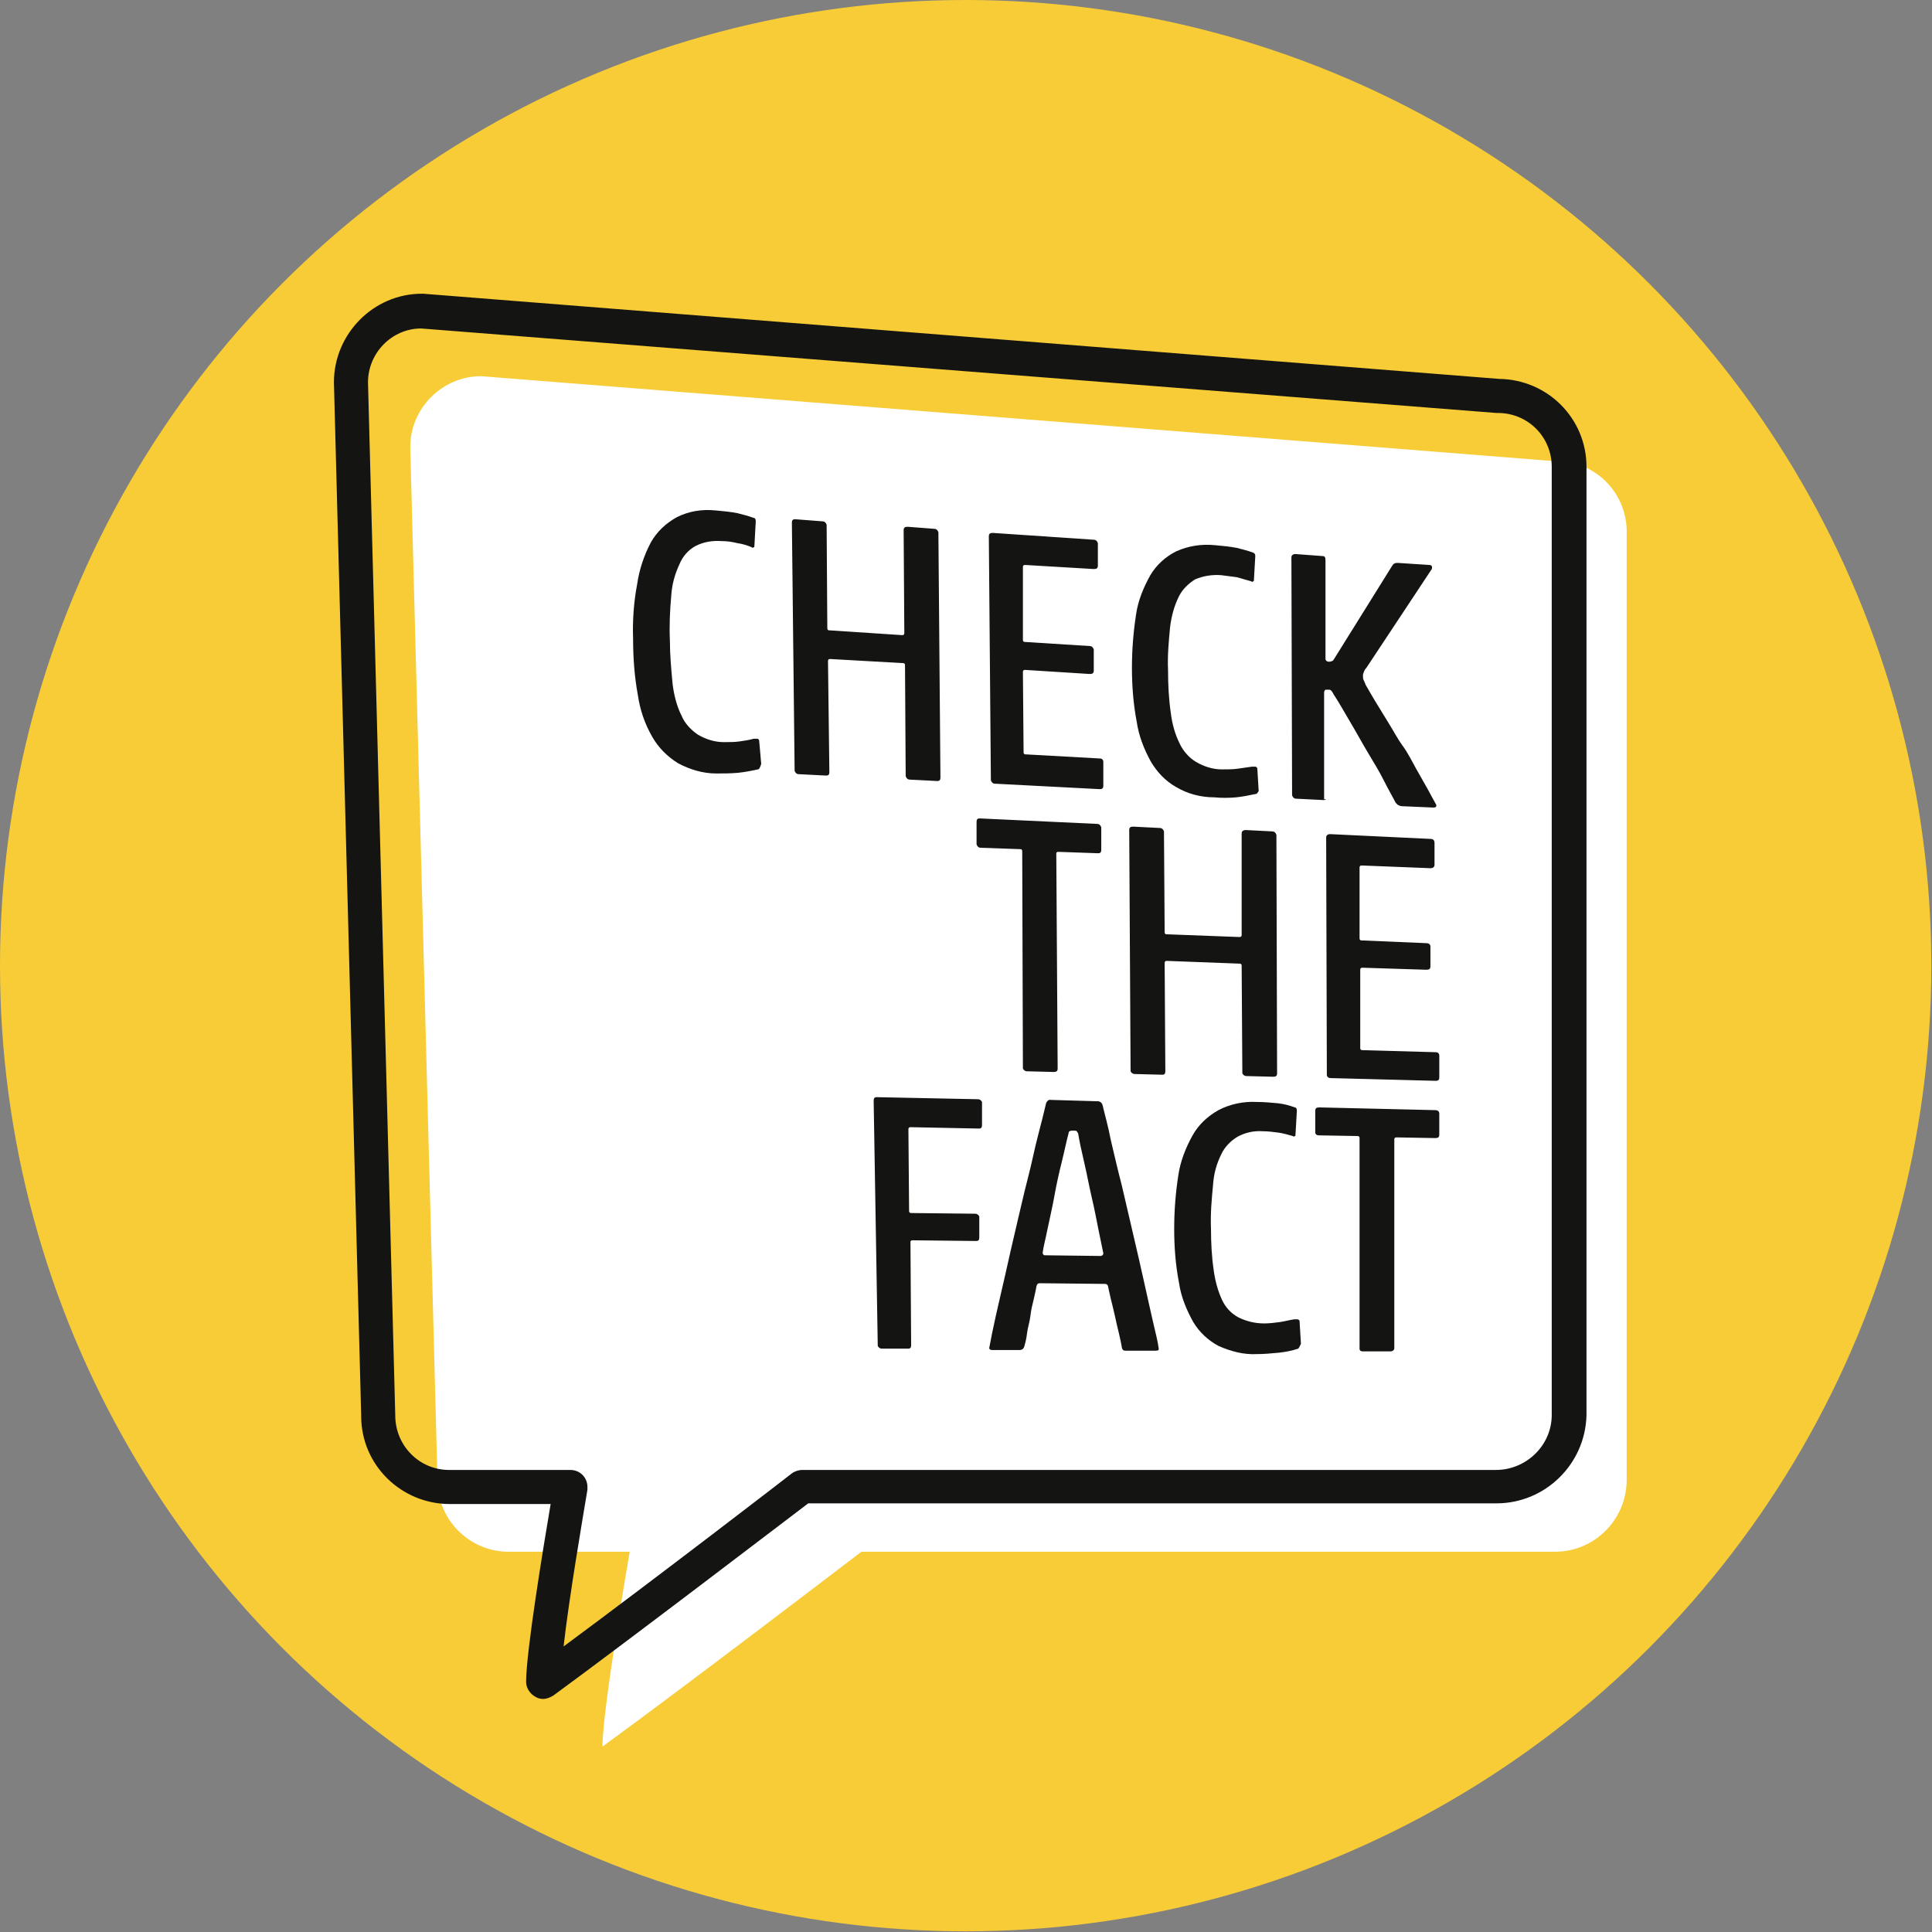 <?xml version="1.0" encoding="utf-8"?>
<!-- Generator: Adobe Illustrator 24.1.0, SVG Export Plug-In . SVG Version: 6.00 Build 0)  -->
<svg version="1.1" id="Ebene_1" xmlns="http://www.w3.org/2000/svg" xmlns:xlink="http://www.w3.org/1999/xlink" x="0px" y="0px"
	 viewBox="0 0 283.5 283.5" style="enable-background:new 0 0 283.5 283.5;" xml:space="preserve">
<rect x="0" y="0" width="283.5" height="283.5" fill="#808080" stroke="none"/>
<style type="text/css">
	.st0{fill:#F7CC36;}
	.st1{fill:#FFFFFF;}
	.st2{fill:#141412;}
</style>
<g id="Logo">
	<circle class="st0" cx="141.7" cy="141.7" r="141.7"/>
	<path class="st1" d="M228.2,227.7H126.4c0,0-25.1,19.2-38,28.6c0-5.4,4-28.6,4-28.6H74.6c-5.7,0-10.4-4.7-10.4-10.4l-4-151.7
		c0-5.7,4.7-10.4,10.4-10.4l157.9,12.5c5.7,0,10.2,4.7,10.2,10.3c0,0,0,0.1,0,0.1v139.2C238.6,223.1,233.9,227.7,228.2,227.7z"/>
	<path class="st2" d="M79.7,249.3c-0.4,0-0.8-0.1-1.1-0.3c-0.8-0.4-1.4-1.3-1.4-2.2c0-4.4,2.5-19.6,3.6-26.1H66
		c-7.1,0-13-5.7-13-12.9c0,0,0,0,0-0.1L49,56.1c0-7.1,5.8-13,12.9-13h0.2L220,55.6c7.1,0.1,12.8,5.8,12.8,12.9v139.2
		c-0.2,7.2-6.1,12.9-13.2,12.9h-101c-4.1,3.1-25.8,19.7-37.4,28.2C80.7,249.1,80.2,249.3,79.7,249.3z M61.8,48.2
		c-4.3,0-7.8,3.6-7.8,7.9l4,151.6c0,4.4,3.5,8,7.9,8c0,0,0,0,0,0h17.8c1.4,0,2.5,1.1,2.5,2.5c0,0.1,0,0.3,0,0.4
		c-0.8,4.8-2.7,15.9-3.5,23c13.4-9.9,33.4-25.3,33.5-25.4c0.4-0.3,1-0.5,1.5-0.5h101.8c4.4,0,8.1-3.5,8.2-7.9V68.5
		c0-4.4-3.5-7.9-7.9-7.9h-0.2L61.8,48.2z"/>
	<path class="st2" d="M111.2,112.9c-0.9,0.2-1.9,0.4-2.9,0.5c-1.1,0.1-2.2,0.1-3.2,0.1c-2,0-3.9-0.6-5.6-1.5c-1.6-1-2.9-2.3-3.8-3.9
		c-1.1-1.9-1.8-4-2.1-6.1c-0.5-2.7-0.7-5.5-0.7-8.2c-0.1-2.7,0.1-5.5,0.6-8.1c0.3-2.1,1-4.2,2-6.1c0.9-1.6,2.2-2.8,3.8-3.7
		c1.8-0.9,3.7-1.2,5.7-1c1.1,0.1,2.2,0.2,3.2,0.4c0.8,0.2,1.6,0.4,2.4,0.7c0.2,0,0.3,0.2,0.3,0.5l-0.2,3.6c0,0.1,0,0.2-0.1,0.2
		c-0.1,0.1-0.2,0.1-0.3,0c-0.7-0.3-1.4-0.5-2.1-0.6c-0.8-0.2-1.5-0.3-2.3-0.3c-1.3-0.1-2.6,0.1-3.8,0.7c-1.1,0.6-1.9,1.5-2.4,2.7
		c-0.7,1.5-1.1,3-1.2,4.6c-0.2,2.2-0.3,4.4-0.2,6.6c0,2.1,0.2,4.3,0.4,6.4c0.2,1.6,0.6,3.2,1.3,4.6c0.5,1.2,1.4,2.1,2.4,2.8
		c1.2,0.7,2.5,1.1,3.8,1.1c0.8,0,1.6,0,2.3-0.1c0.7-0.1,1.4-0.2,2.1-0.4c0.2,0,0.3,0,0.5,0c0.2,0,0.3,0.2,0.3,0.3c0,0,0,0,0,0
		l0.3,3.4C111.5,112.7,111.4,112.9,111.2,112.9z"/>
	<path class="st2" d="M132.6,77.8c0-0.4,0.2-0.5,0.6-0.5l3.9,0.3c0.3,0,0.5,0.2,0.6,0.5c0,0,0,0,0,0.1l0.3,35.9
		c0,0.3-0.1,0.5-0.4,0.5c-0.1,0-0.1,0-0.2,0l-3.9-0.2c-0.3,0-0.5-0.2-0.6-0.5c0,0,0-0.1,0-0.1l-0.1-16.2c0-0.2-0.1-0.3-0.3-0.3
		c0,0,0,0-0.1,0l-10.6-0.6c-0.2,0-0.3,0.1-0.3,0.3l0.2,16.3c0,0.3-0.1,0.5-0.4,0.5c-0.1,0-0.1,0-0.2,0l-3.9-0.2
		c-0.3,0-0.5-0.2-0.6-0.5c0,0,0-0.1,0-0.1l-0.4-36.3c0-0.3,0.1-0.5,0.4-0.5c0.1,0,0.1,0,0.2,0l3.9,0.3c0.3,0,0.5,0.2,0.6,0.5
		c0,0,0,0.1,0,0.1l0.1,15.1c0,0.2,0.1,0.3,0.3,0.3c0,0,0,0,0.1,0l10.6,0.7c0.2,0,0.3-0.1,0.3-0.3L132.6,77.8z"/>
	<path class="st2" d="M145.1,78.7c0-0.4,0.2-0.5,0.6-0.5l14.8,1c0.3,0,0.5,0.2,0.6,0.5c0,0,0,0.1,0,0.1V83c0,0.4-0.2,0.5-0.6,0.5
		l-10.1-0.6c-0.2,0-0.3,0.1-0.3,0.3l0,10.7c0,0.2,0.1,0.3,0.3,0.3c0,0,0,0,0,0l9.5,0.6c0.3,0,0.5,0.2,0.6,0.5c0,0,0,0,0,0.1v3
		c0,0.4-0.2,0.5-0.6,0.5l-9.5-0.6c-0.2,0-0.3,0.1-0.3,0.3l0.1,11.8c0,0.2,0.1,0.3,0.3,0.3c0,0,0,0,0.1,0l10.8,0.6
		c0.3,0,0.5,0.2,0.5,0.5c0,0,0,0.1,0,0.1v3.4c0,0.4-0.2,0.5-0.5,0.5l-15.4-0.8c-0.3,0-0.5-0.2-0.6-0.5c0,0,0-0.1,0-0.1L145.1,78.7z"
		/>
	<path class="st2" d="M184.3,116.5c-1,0.2-1.9,0.4-2.9,0.5c-1.1,0.1-2.2,0.1-3.2,0c-2,0-3.9-0.5-5.6-1.5c-1.6-0.9-2.8-2.2-3.7-3.7
		c-1-1.8-1.8-3.8-2.1-5.9c-0.5-2.6-0.7-5.3-0.7-7.9c0-2.6,0.2-5.2,0.6-7.8c0.3-2.1,1.1-4,2.1-5.8c0.9-1.5,2.2-2.7,3.8-3.5
		c1.8-0.8,3.7-1.1,5.7-0.9c1.1,0.1,2.2,0.2,3.2,0.4c0.8,0.2,1.6,0.4,2.4,0.7c0.2,0.1,0.3,0.2,0.3,0.5l-0.2,3.5c0,0.1,0,0.2-0.1,0.2
		c-0.1,0.1-0.2,0.1-0.3,0c-0.7-0.2-1.4-0.4-2.1-0.6c-0.8-0.1-1.5-0.2-2.3-0.3c-1.3-0.1-2.6,0.1-3.8,0.6c-1,0.6-1.9,1.5-2.4,2.5
		c-0.7,1.4-1.1,2.9-1.3,4.5c-0.2,2.1-0.4,4.2-0.3,6.4c0,2.1,0.1,4.1,0.4,6.2c0.2,1.6,0.6,3.1,1.3,4.5c0.5,1.1,1.4,2.1,2.4,2.7
		c1.2,0.7,2.5,1.1,3.8,1.1c0.8,0,1.6,0,2.3-0.1c0.7-0.1,1.4-0.2,2.1-0.3c0.2,0,0.3,0,0.5,0c0.2,0,0.3,0.2,0.3,0.3c0,0,0,0,0,0
		l0.2,3.3C184.5,116.3,184.5,116.5,184.3,116.5z"/>
	<path class="st2" d="M194.2,117.4l-4-0.2c-0.3,0-0.5-0.2-0.6-0.5c0,0,0-0.1,0-0.1l-0.1-34.8c0-0.3,0.2-0.5,0.6-0.5l4,0.3
		c0.3,0,0.4,0.2,0.4,0.6v14.5c0,0.2,0.2,0.4,0.5,0.4c0.3,0,0.6-0.1,0.7-0.3l8.6-13.8c0.1-0.1,0.2-0.3,0.3-0.3
		c0.2-0.1,0.3-0.1,0.5-0.1l4.6,0.3c0.4,0,0.5,0.2,0.4,0.6l-9.6,14.5c-0.2,0.2-0.3,0.4-0.4,0.7c-0.1,0.2-0.1,0.3-0.1,0.5
		c0,0.2,0,0.4,0.1,0.6c0.1,0.2,0.2,0.4,0.3,0.7c0.4,0.7,0.8,1.4,1.4,2.4l1.9,3.1c0.7,1.1,1.3,2.3,2.1,3.4s1.4,2.3,2,3.4l1.7,3
		c0.5,0.9,0.9,1.7,1.2,2.2c0.1,0.2,0.1,0.3,0,0.4c-0.1,0.1-0.3,0.1-0.4,0.1l-4.6-0.2c-0.2,0-0.4-0.1-0.6-0.2
		c-0.1-0.1-0.2-0.2-0.3-0.3c-0.4-0.8-1-1.8-1.7-3.2s-1.5-2.7-2.4-4.2s-1.7-3-2.6-4.5s-1.6-2.8-2.4-4c-0.1-0.2-0.2-0.4-0.4-0.6
		c-0.1-0.1-0.3-0.1-0.5-0.1c-0.2,0-0.4,0-0.4,0.1s-0.1,0.1-0.1,0.3v15.7C194.7,117.2,194.6,117.4,194.2,117.4z"/>
	<path class="st2" d="M128.2,161.5c0-0.3,0.1-0.5,0.4-0.5c0.1,0,0.1,0,0.2,0l14.7,0.3c0.3,0,0.5,0.2,0.6,0.4c0,0,0,0.1,0,0.1v3.3
		c0,0.3-0.1,0.5-0.4,0.5c-0.1,0-0.1,0-0.2,0l-9.9-0.2c-0.2,0-0.3,0.1-0.3,0.3l0.1,12c0,0.2,0.1,0.3,0.3,0.3c0,0,0,0,0.1,0l9.3,0.1
		c0.3,0,0.5,0.2,0.6,0.4c0,0,0,0.1,0,0.1v3c0,0.3-0.1,0.5-0.4,0.5c0,0-0.1,0-0.1,0l-9.3-0.1c-0.2,0-0.3,0.1-0.3,0.2c0,0,0,0.1,0,0.1
		l0.1,15.1c0,0.3-0.1,0.5-0.4,0.5c0,0-0.1,0-0.1,0h-3.8c-0.3,0-0.5-0.2-0.6-0.4c0,0,0-0.1,0-0.1L128.2,161.5z"/>
	<path class="st2" d="M162.6,188.8c0-0.2-0.2-0.4-0.4-0.4c0,0,0,0,0,0l-9.6-0.1c-0.3,0-0.4,0.1-0.5,0.4c-0.1,0.5-0.2,1.1-0.4,1.9
		c-0.2,0.8-0.4,1.6-0.5,2.5s-0.4,1.7-0.5,2.6s-0.3,1.5-0.4,1.9c-0.1,0.3-0.3,0.5-0.7,0.5h-4c-0.4,0-0.5-0.2-0.4-0.5
		c0.2-1.1,0.5-2.6,0.9-4.4s0.9-3.9,1.4-6.1s1-4.5,1.6-7s1.1-4.8,1.7-7.1s1-4.4,1.5-6.3s0.9-3.5,1.2-4.8c0.1-0.3,0.4-0.6,0.7-0.5
		l6.9,0.2c0.3,0,0.6,0.2,0.7,0.6c0.3,1.3,0.8,3,1.2,5.1c0.5,2.1,1,4.3,1.6,6.6l1.7,7.3c0.6,2.5,1.1,4.8,1.6,7s0.9,4.1,1.3,5.8
		s0.7,2.9,0.8,3.7c0.1,0.4,0,0.5-0.4,0.5h-4.4c-0.1,0-0.3,0-0.4-0.1c-0.1-0.1-0.2-0.3-0.2-0.5c-0.1-0.5-0.2-1.1-0.4-1.9
		s-0.4-1.7-0.6-2.6s-0.4-1.7-0.6-2.5S162.7,189.2,162.6,188.8z M161.5,184.3c0.2,0,0.3-0.1,0.4-0.3c0,0,0-0.1,0-0.1l-0.7-3.4
		c-0.3-1.5-0.6-3.1-1-4.8s-0.7-3.4-1.1-5.1s-0.7-3.1-0.9-4.3c-0.1-0.1-0.1-0.2-0.2-0.3c-0.1-0.1-0.3-0.1-0.5-0.1
		c-0.5,0-0.7,0.1-0.7,0.4c-0.3,1.1-0.6,2.6-1,4.2s-0.8,3.4-1.1,5.1s-0.7,3.3-1,4.8s-0.6,2.6-0.7,3.4c0,0.2,0.1,0.4,0.3,0.4
		c0,0,0,0,0.1,0L161.5,184.3z"/>
	<path class="st2" d="M190.5,197.9c-0.9,0.3-1.9,0.5-2.9,0.6c-1.1,0.1-2.1,0.2-3.2,0.2c-1.9,0.1-3.8-0.4-5.6-1.2
		c-1.5-0.8-2.8-2-3.7-3.5c-1-1.8-1.8-3.7-2.1-5.8c-0.5-2.6-0.7-5.2-0.7-7.9c0-2.6,0.2-5.2,0.6-7.8c0.3-2.1,1.1-4.1,2.1-5.9
		c0.9-1.6,2.2-2.8,3.8-3.7c1.7-0.9,3.7-1.3,5.6-1.2c1.1,0,2.1,0.1,3.2,0.2c0.8,0.1,1.6,0.3,2.4,0.6c0.2,0,0.3,0.2,0.3,0.5l-0.2,3.5
		c0,0.1,0,0.2-0.1,0.2c-0.1,0.1-0.2,0.1-0.3,0c-0.7-0.2-1.4-0.4-2.1-0.5c-0.8-0.1-1.5-0.2-2.3-0.2c-1.3-0.1-2.6,0.2-3.7,0.8
		c-1,0.6-1.9,1.5-2.4,2.6c-0.7,1.4-1.1,2.9-1.2,4.5c-0.2,2.1-0.4,4.2-0.3,6.4c0,2,0.1,4.1,0.4,6.1c0.2,1.5,0.6,3,1.2,4.3
		c0.5,1.1,1.3,2,2.4,2.6c1.2,0.6,2.5,0.9,3.8,0.9c0.8,0,1.5-0.1,2.3-0.2c0.7-0.1,1.4-0.3,2.1-0.4c0.2,0,0.3,0,0.5,0
		c0.1,0,0.3,0.1,0.3,0.3c0,0,0,0,0,0l0.2,3.3C190.7,197.6,190.6,197.8,190.5,197.9z"/>
	<path class="st2" d="M199.5,167c0-0.2-0.1-0.3-0.3-0.3l-5.7-0.1c-0.3,0-0.5-0.2-0.5-0.4c0,0,0-0.1,0-0.1v-3.1
		c0-0.4,0.2-0.5,0.6-0.5l17,0.4c0.4,0,0.6,0.2,0.6,0.5v3.1c0,0.4-0.2,0.5-0.6,0.5l-5.7-0.1c-0.2,0-0.3,0.1-0.3,0.3v30.6
		c0,0.3-0.2,0.5-0.6,0.5H200c-0.3,0-0.5-0.1-0.5-0.4c0,0,0-0.1,0-0.1L199.5,167z"/>
	<path class="st2" d="M150,124.9c0-0.2-0.1-0.3-0.3-0.3c0,0,0,0-0.1,0l-5.7-0.2c-0.3,0-0.5-0.2-0.6-0.5c0,0,0-0.1,0-0.1v-3.2
		c0-0.3,0.1-0.5,0.4-0.5c0.1,0,0.1,0,0.2,0l17.1,0.8c0.3,0,0.5,0.2,0.6,0.5c0,0,0,0.1,0,0.1v3.2c0,0.3-0.1,0.5-0.4,0.5
		c-0.1,0-0.1,0-0.2,0l-5.7-0.2c-0.2,0-0.3,0.1-0.3,0.2c0,0,0,0.1,0,0.1l0.2,31.5c0,0.4-0.2,0.5-0.6,0.5l-3.9-0.1
		c-0.3,0-0.5-0.2-0.6-0.4c0,0,0-0.1,0-0.1L150,124.9z"/>
	<path class="st2" d="M182.2,122.3c0-0.3,0.2-0.5,0.6-0.5l3.9,0.2c0.3,0,0.5,0.2,0.6,0.5c0,0,0,0.1,0,0.1l0.1,34.9
		c0,0.4-0.2,0.5-0.6,0.5l-3.9-0.1c-0.3,0-0.5-0.2-0.6-0.4c0,0,0-0.1,0-0.1l-0.1-15.7c0-0.2-0.1-0.3-0.3-0.3c0,0,0,0-0.1,0l-10.6-0.4
		c-0.2,0-0.3,0.1-0.3,0.3l0.1,15.9c0,0.3-0.1,0.5-0.4,0.5c-0.1,0-0.1,0-0.2,0l-3.9-0.1c-0.3,0-0.5-0.2-0.6-0.4c0,0,0-0.1,0-0.1
		l-0.2-35.3c0-0.4,0.2-0.5,0.6-0.5l3.9,0.2c0.3,0,0.5,0.2,0.6,0.5c0,0,0,0.1,0,0.1l0.1,14.7c0,0.2,0.1,0.3,0.3,0.3c0,0,0,0,0.1,0
		l10.6,0.4c0.2,0,0.3-0.1,0.3-0.3L182.2,122.3z"/>
	<path class="st2" d="M194.6,122.9c0-0.3,0.2-0.5,0.6-0.5l14.7,0.7c0.4,0,0.6,0.2,0.6,0.6v3.2c0,0.3-0.2,0.5-0.6,0.5l-10.1-0.4
		c-0.2,0-0.3,0.1-0.3,0.3v10.4c0,0.2,0.1,0.3,0.3,0.3c0,0,0,0,0.1,0l9.4,0.4c0.4,0,0.6,0.2,0.6,0.5v2.9c0,0.4-0.2,0.5-0.6,0.5
		l-9.4-0.3c-0.2,0-0.3,0.1-0.3,0.3v11.5c0,0.2,0.1,0.3,0.3,0.3l10.8,0.3c0.3,0,0.5,0.2,0.5,0.5v3.2c0,0.4-0.2,0.5-0.5,0.5l-15.4-0.4
		c-0.4,0-0.6-0.2-0.6-0.5L194.6,122.9z"/>
</g>
</svg>
